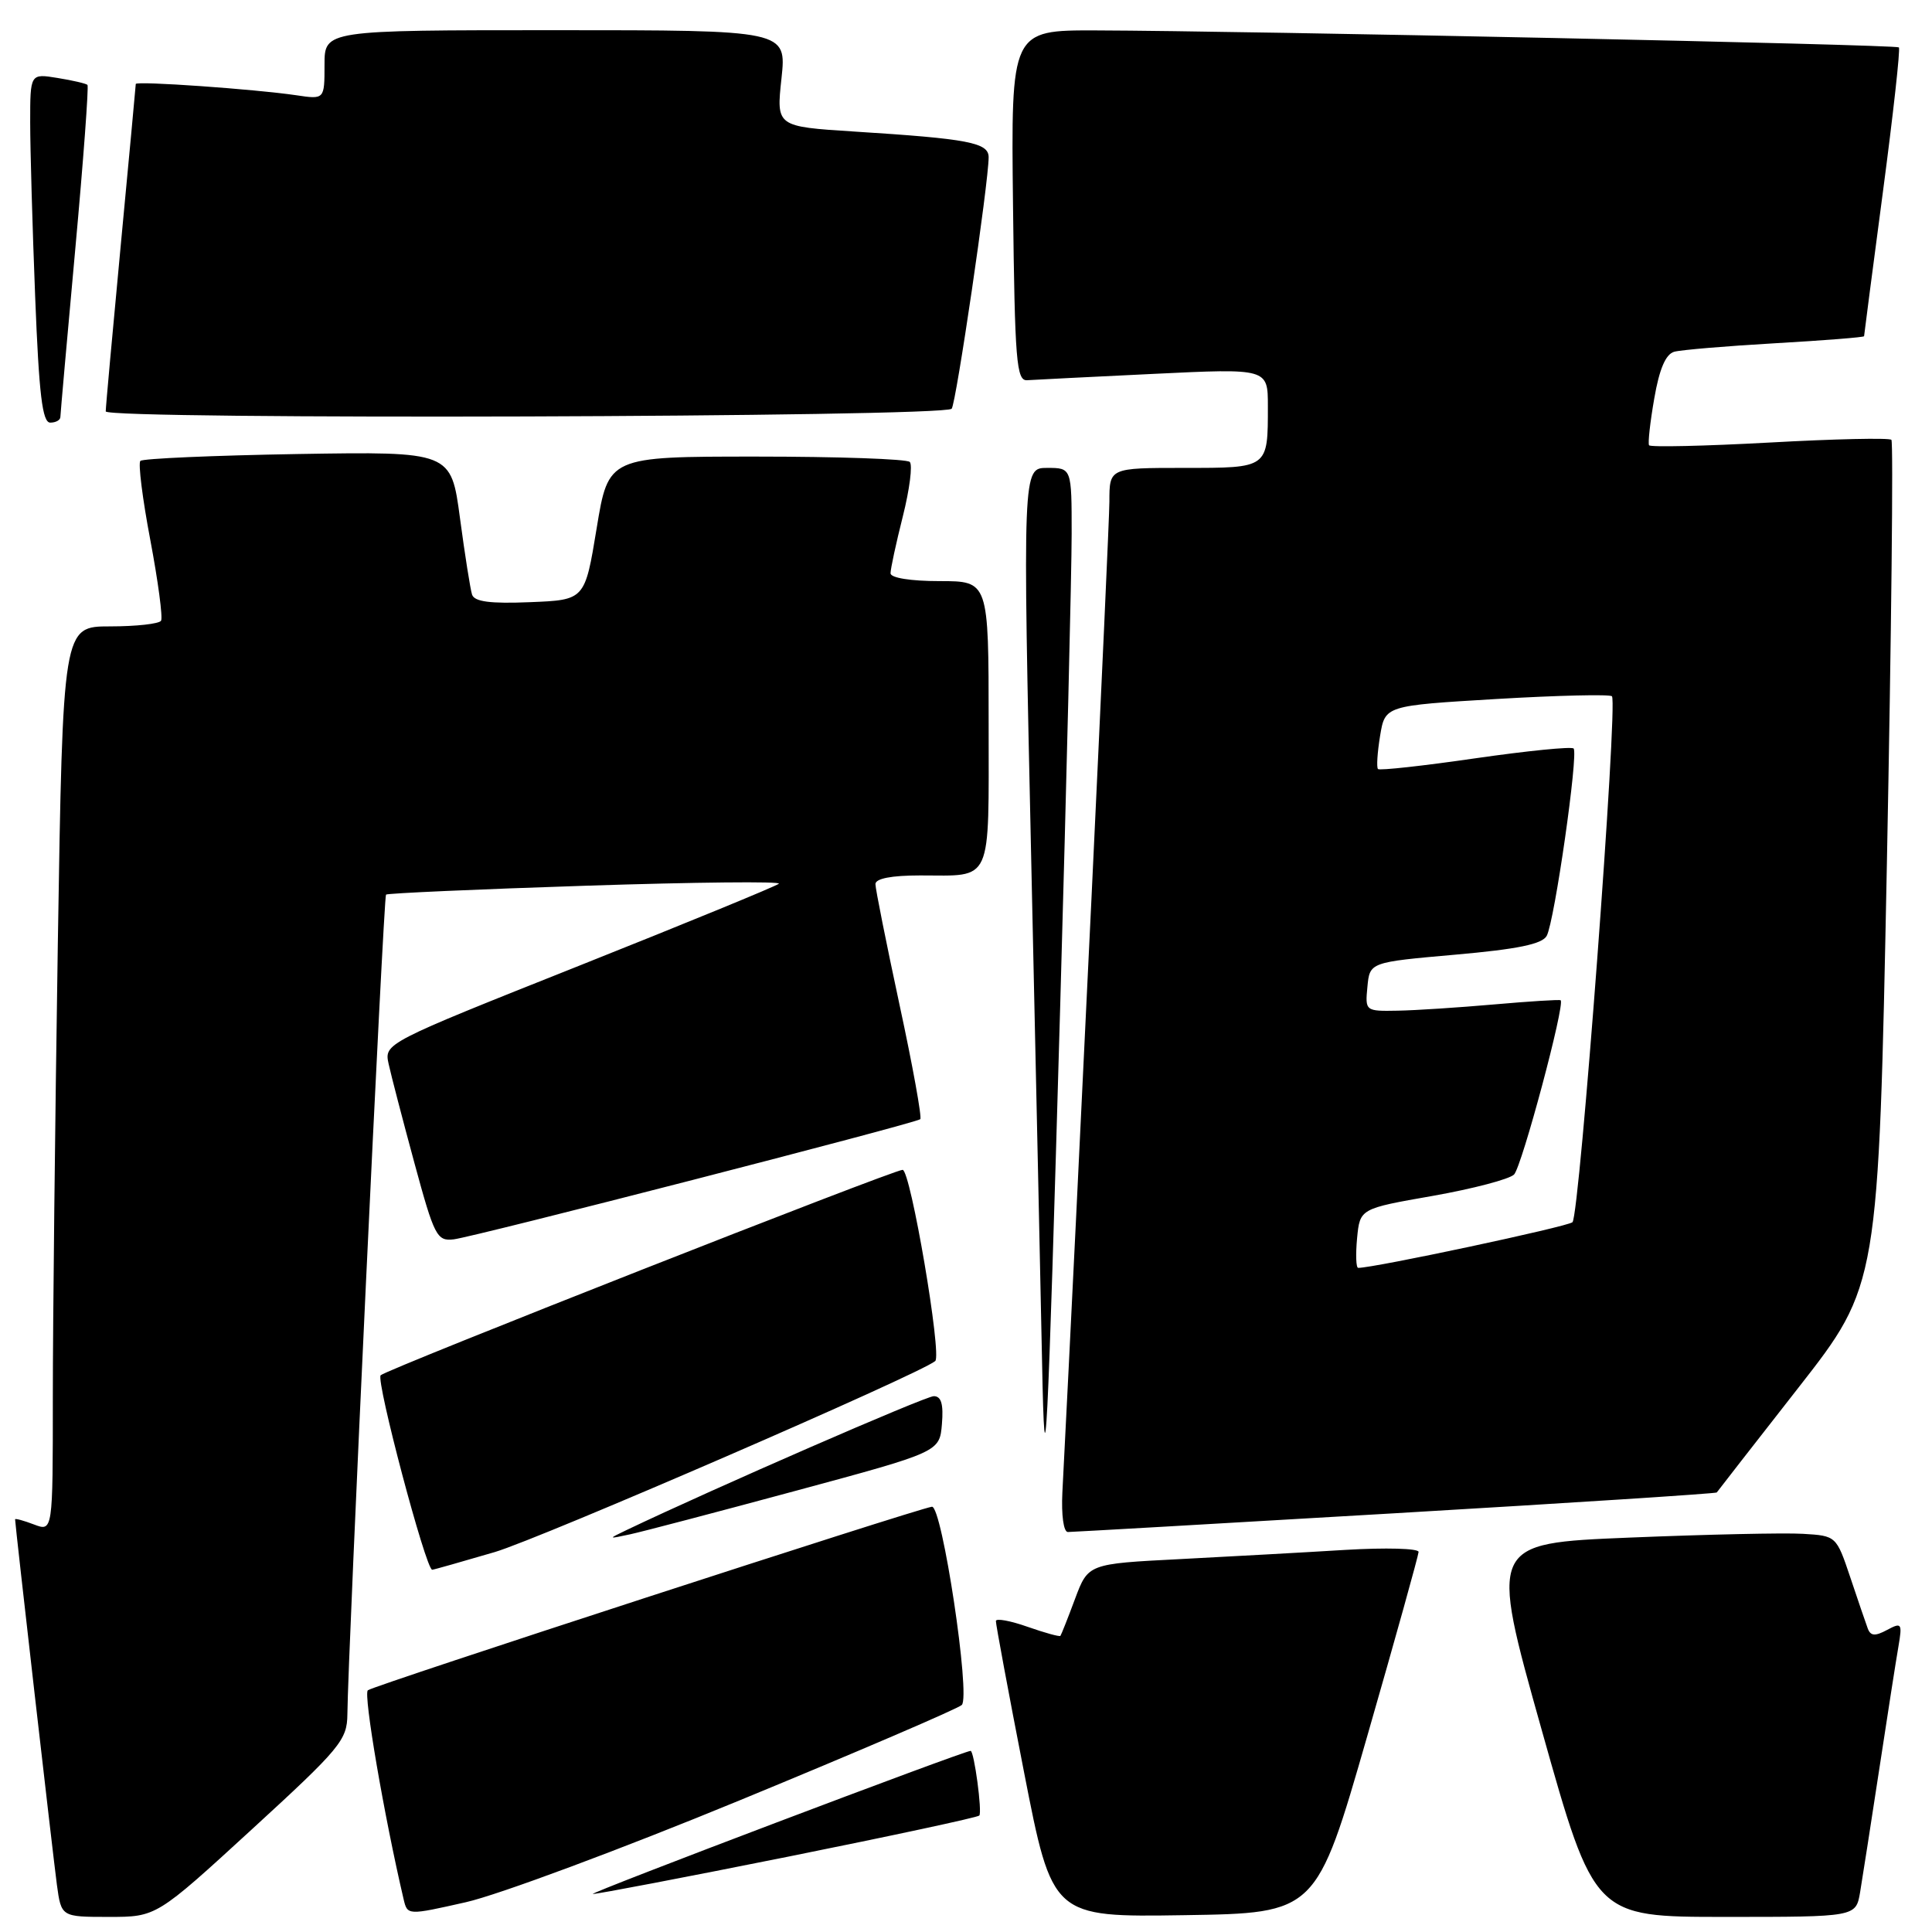 <?xml version="1.0" encoding="UTF-8" standalone="no"?>
<!DOCTYPE svg PUBLIC "-//W3C//DTD SVG 1.1//EN" "http://www.w3.org/Graphics/SVG/1.1/DTD/svg11.dtd" >
<svg xmlns="http://www.w3.org/2000/svg" xmlns:xlink="http://www.w3.org/1999/xlink" version="1.1" viewBox="0 0 256 256">
 <g >
 <path fill="currentColor"
d=" M 33.36 242.41 C 45.09 231.66 46.00 230.57 46.03 227.16 C 46.10 219.09 50.82 118.84 51.15 118.54 C 51.34 118.36 63.29 117.83 77.70 117.36 C 92.11 116.89 103.59 116.77 103.20 117.10 C 102.82 117.43 90.89 122.33 76.70 127.98 C 50.90 138.25 50.90 138.25 51.50 141.00 C 51.83 142.51 53.37 148.42 54.92 154.13 C 57.55 163.81 57.89 164.48 60.12 164.22 C 62.79 163.91 121.25 148.86 121.94 148.30 C 122.18 148.11 120.95 141.28 119.19 133.13 C 117.44 124.97 116.00 117.79 116.00 117.15 C 116.00 116.41 118.12 116.00 121.92 116.00 C 131.62 116.00 131.00 117.38 131.00 95.89 C 131.00 77.00 131.00 77.00 124.50 77.00 C 120.65 77.00 118.00 76.57 118.00 75.96 C 118.00 75.38 118.73 71.99 119.63 68.42 C 120.53 64.85 120.94 61.61 120.55 61.21 C 120.16 60.82 111.01 60.50 100.23 60.50 C 80.62 60.50 80.62 60.50 79.06 70.00 C 77.50 79.50 77.50 79.50 70.24 79.79 C 64.96 80.01 62.86 79.73 62.55 78.79 C 62.32 78.08 61.60 73.52 60.95 68.66 C 59.77 59.83 59.77 59.83 39.47 60.16 C 28.30 60.35 18.91 60.76 18.60 61.07 C 18.29 61.38 18.88 66.10 19.92 71.57 C 20.95 77.03 21.59 81.84 21.34 82.25 C 21.09 82.66 18.06 83.00 14.60 83.00 C 8.33 83.00 8.33 83.00 7.66 125.16 C 7.30 148.35 7.00 175.34 7.00 185.14 C 7.00 202.95 7.00 202.95 4.50 202.00 C 3.13 201.48 2.00 201.17 2.00 201.32 C 2.00 202.03 7.04 246.03 7.54 249.75 C 8.12 254.00 8.12 254.00 14.42 254.00 C 20.72 254.00 20.72 254.00 33.36 242.41 Z  M 98.00 238.56 C 113.68 232.10 126.92 226.41 127.44 225.92 C 128.64 224.77 124.82 199.44 123.48 199.65 C 121.31 199.98 49.44 223.36 48.74 223.97 C 48.13 224.49 50.90 240.65 53.48 251.65 C 53.99 253.80 53.99 253.80 61.74 252.05 C 66.01 251.09 82.32 245.02 98.00 238.56 Z  M 181.18 230.00 C 184.90 217.07 187.95 206.11 187.97 205.64 C 187.99 205.17 183.61 205.05 178.25 205.37 C 172.89 205.70 163.03 206.24 156.35 206.59 C 144.19 207.21 144.19 207.21 142.45 211.85 C 141.50 214.41 140.62 216.62 140.51 216.76 C 140.40 216.90 138.44 216.36 136.16 215.56 C 133.87 214.75 131.98 214.41 131.96 214.79 C 131.94 215.18 133.61 224.17 135.68 234.77 C 139.44 254.04 139.44 254.04 156.93 253.77 C 174.42 253.50 174.42 253.50 181.18 230.00 Z  M 246.47 250.75 C 246.77 248.96 247.91 241.65 249.00 234.50 C 250.09 227.35 251.23 220.01 251.55 218.18 C 252.08 215.08 251.98 214.94 250.04 215.98 C 248.46 216.83 247.86 216.78 247.49 215.79 C 247.23 215.08 246.18 212.03 245.17 209.00 C 243.33 203.52 243.30 203.50 238.91 203.24 C 236.48 203.09 226.14 203.32 215.91 203.74 C 197.33 204.50 197.33 204.50 204.29 229.25 C 211.25 254.00 211.25 254.00 228.58 254.00 C 245.91 254.00 245.91 254.00 246.47 250.75 Z  M 104.47 246.01 C 118.14 243.26 129.52 240.82 129.76 240.57 C 130.17 240.16 129.08 232.00 128.61 232.00 C 127.71 232.00 77.74 250.94 78.56 250.96 C 79.14 250.98 90.80 248.75 104.47 246.01 Z  M 65.55 205.66 C 71.63 203.86 121.77 182.12 123.92 180.35 C 124.84 179.59 120.65 155.00 119.60 155.01 C 118.37 155.01 51.23 181.44 50.44 182.23 C 49.78 182.89 56.43 208.00 57.27 208.00 C 57.45 208.00 61.18 206.94 65.55 205.66 Z  M 105.47 197.53 C 124.50 192.39 124.50 192.39 124.81 188.69 C 125.03 186.05 124.72 185.00 123.73 185.00 C 122.62 185.00 94.71 197.16 83.00 202.75 C 80.54 203.93 80.55 203.94 83.47 203.31 C 85.10 202.96 95.00 200.36 105.47 197.53 Z  M 184.91 200.51 C 208.23 199.14 227.39 197.90 227.48 197.76 C 227.57 197.62 232.43 191.38 238.28 183.90 C 248.91 170.31 248.91 170.31 250.02 114.55 C 250.62 83.88 250.89 58.56 250.62 58.28 C 250.34 58.00 243.07 58.16 234.46 58.64 C 225.85 59.11 218.67 59.27 218.51 59.00 C 218.34 58.73 218.65 55.93 219.20 52.79 C 219.87 48.90 220.71 46.93 221.84 46.61 C 222.75 46.36 228.79 45.85 235.25 45.48 C 241.71 45.11 247.00 44.69 247.00 44.55 C 247.00 44.41 248.12 35.83 249.49 25.47 C 250.86 15.12 251.82 6.48 251.61 6.28 C 251.24 5.90 165.28 4.09 145.23 4.03 C 133.96 4.00 133.96 4.00 134.23 27.25 C 134.47 47.88 134.68 50.49 136.11 50.38 C 136.99 50.32 144.53 49.94 152.86 49.54 C 168.00 48.81 168.00 48.81 168.00 53.82 C 168.00 62.08 168.10 62.00 156.89 62.00 C 147.00 62.00 147.00 62.00 147.00 66.47 C 147.00 69.87 142.75 159.41 140.77 197.75 C 140.62 200.77 140.93 203.00 141.50 203.00 C 142.05 203.00 161.58 201.88 184.91 200.51 Z  M 140.49 133.00 C 141.32 103.58 142.00 75.56 142.00 70.75 C 142.00 62.00 142.00 62.00 138.75 62.00 C 135.50 62.00 135.50 62.00 136.66 114.75 C 137.30 143.76 137.94 173.35 138.08 180.50 C 138.45 199.37 138.79 192.64 140.49 133.00 Z  M 8.00 55.25 C 8.01 54.84 8.89 44.85 9.97 33.05 C 11.05 21.25 11.77 11.44 11.59 11.25 C 11.40 11.07 9.62 10.65 7.62 10.33 C 4.00 9.74 4.00 9.74 4.00 16.21 C 4.00 19.77 4.30 30.18 4.66 39.34 C 5.17 52.29 5.61 56.00 6.66 56.00 C 7.40 56.00 8.00 55.66 8.00 55.25 Z  M 126.10 54.16 C 126.68 53.52 131.00 24.16 131.00 20.84 C 131.00 18.90 128.36 18.39 113.18 17.43 C 102.86 16.77 102.86 16.77 103.55 10.39 C 104.23 4.00 104.23 4.00 73.62 4.00 C 43.00 4.00 43.00 4.00 43.00 8.59 C 43.00 13.18 43.00 13.18 39.25 12.62 C 33.74 11.81 18.00 10.70 17.99 11.13 C 17.99 11.33 17.09 20.95 16.00 32.50 C 14.91 44.05 14.01 53.96 14.01 54.51 C 14.00 55.64 125.06 55.29 126.10 54.16 Z  M 179.82 164.07 C 180.20 160.15 180.20 160.15 189.85 158.46 C 195.16 157.52 200.00 156.25 200.62 155.63 C 201.65 154.58 207.43 132.99 206.79 132.54 C 206.63 132.43 202.68 132.68 198.00 133.09 C 193.32 133.50 187.56 133.88 185.19 133.92 C 180.91 134.00 180.88 133.97 181.19 130.75 C 181.50 127.50 181.50 127.50 192.82 126.50 C 201.10 125.77 204.36 125.10 204.95 124.00 C 205.99 122.05 209.17 99.84 208.51 99.18 C 208.23 98.90 202.37 99.49 195.48 100.48 C 188.60 101.48 182.79 102.12 182.59 101.90 C 182.38 101.68 182.51 99.70 182.87 97.50 C 183.53 93.50 183.53 93.50 198.30 92.62 C 206.43 92.14 213.31 91.98 213.59 92.26 C 214.41 93.08 209.31 161.10 208.36 161.95 C 207.68 162.55 182.12 168.00 179.97 168.00 C 179.68 168.00 179.62 166.23 179.82 164.07 Z "/>
</g>
</svg>